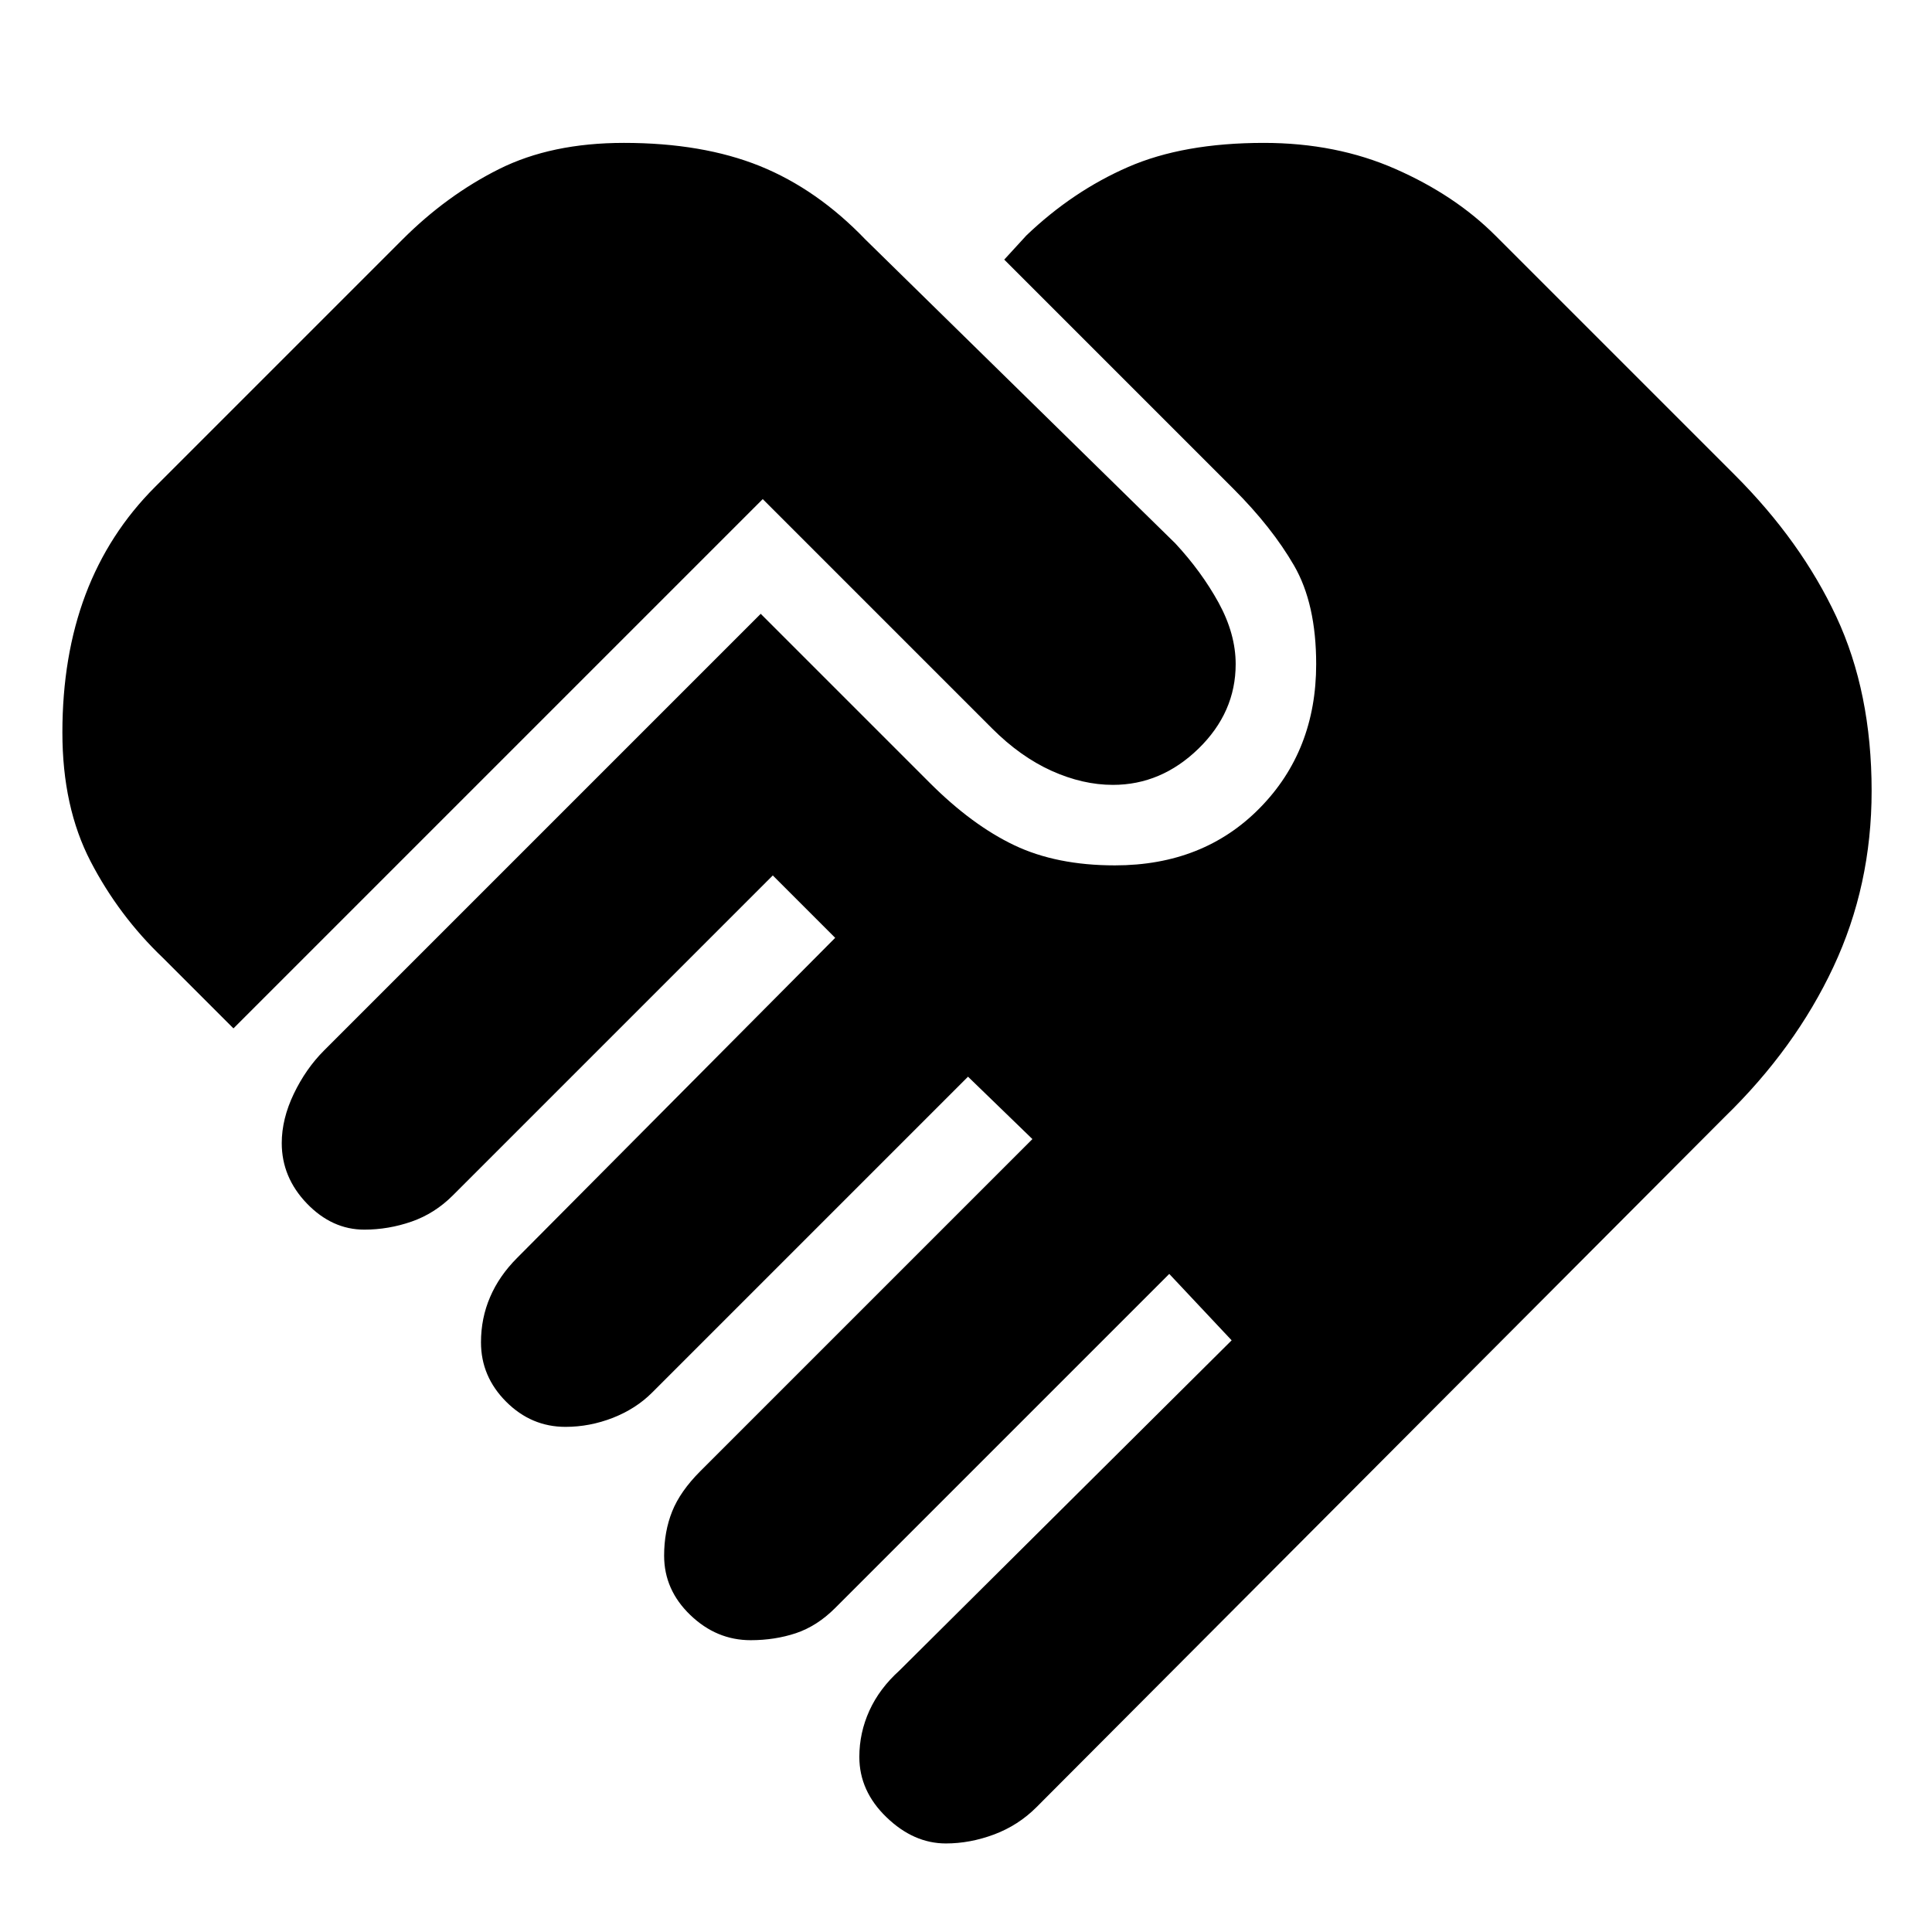<svg xmlns="http://www.w3.org/2000/svg" height="24" width="24"><path d="M11.75 22.9q-.4 0-.737-.325-.338-.325-.338-.75 0-.3.125-.575.125-.275.375-.5l4.125-4.1-.775-.825-4.15 4.15q-.225.225-.488.313-.262.087-.562.087-.425 0-.75-.313-.325-.312-.325-.737 0-.3.1-.55.1-.25.35-.5l4.125-4.125-.8-.775L8.1 17.3q-.2.2-.487.313-.288.112-.588.112-.425 0-.737-.312-.313-.313-.313-.738 0-.3.113-.562.112-.263.337-.488l3.95-3.975-.775-.775-3.975 3.975q-.225.225-.512.325-.288.1-.588.1-.4 0-.713-.325-.312-.325-.312-.75 0-.3.15-.613.15-.312.375-.537L9.45 7.625l2.1 2.1q.525.525 1.05.775t1.25.25q1.1 0 1.8-.713.7-.712.7-1.787 0-.75-.275-1.225-.275-.475-.75-.95l-2.85-2.85.275-.3q.575-.55 1.263-.85.687-.3 1.687-.3.9 0 1.637.325.738.325 1.238.825L21.55 5.9q.825.825 1.262 1.762.438.938.438 2.163 0 1.175-.475 2.187-.475 1.013-1.35 1.863l-8.55 8.575q-.225.225-.525.338-.3.112-.6.112ZM2.9 12.775l-.875-.875q-.55-.525-.9-1.2-.35-.675-.35-1.6 0-.95.287-1.713.288-.762.863-1.337L5 2.975q.55-.55 1.2-.875.65-.325 1.55-.325.975 0 1.688.287.712.288 1.312.913L14.6 6.75q.325.35.538.737.212.388.212.763 0 .6-.462 1.05-.463.45-1.063.45-.375 0-.763-.175-.387-.175-.737-.525L9.475 6.2Z"/></svg>